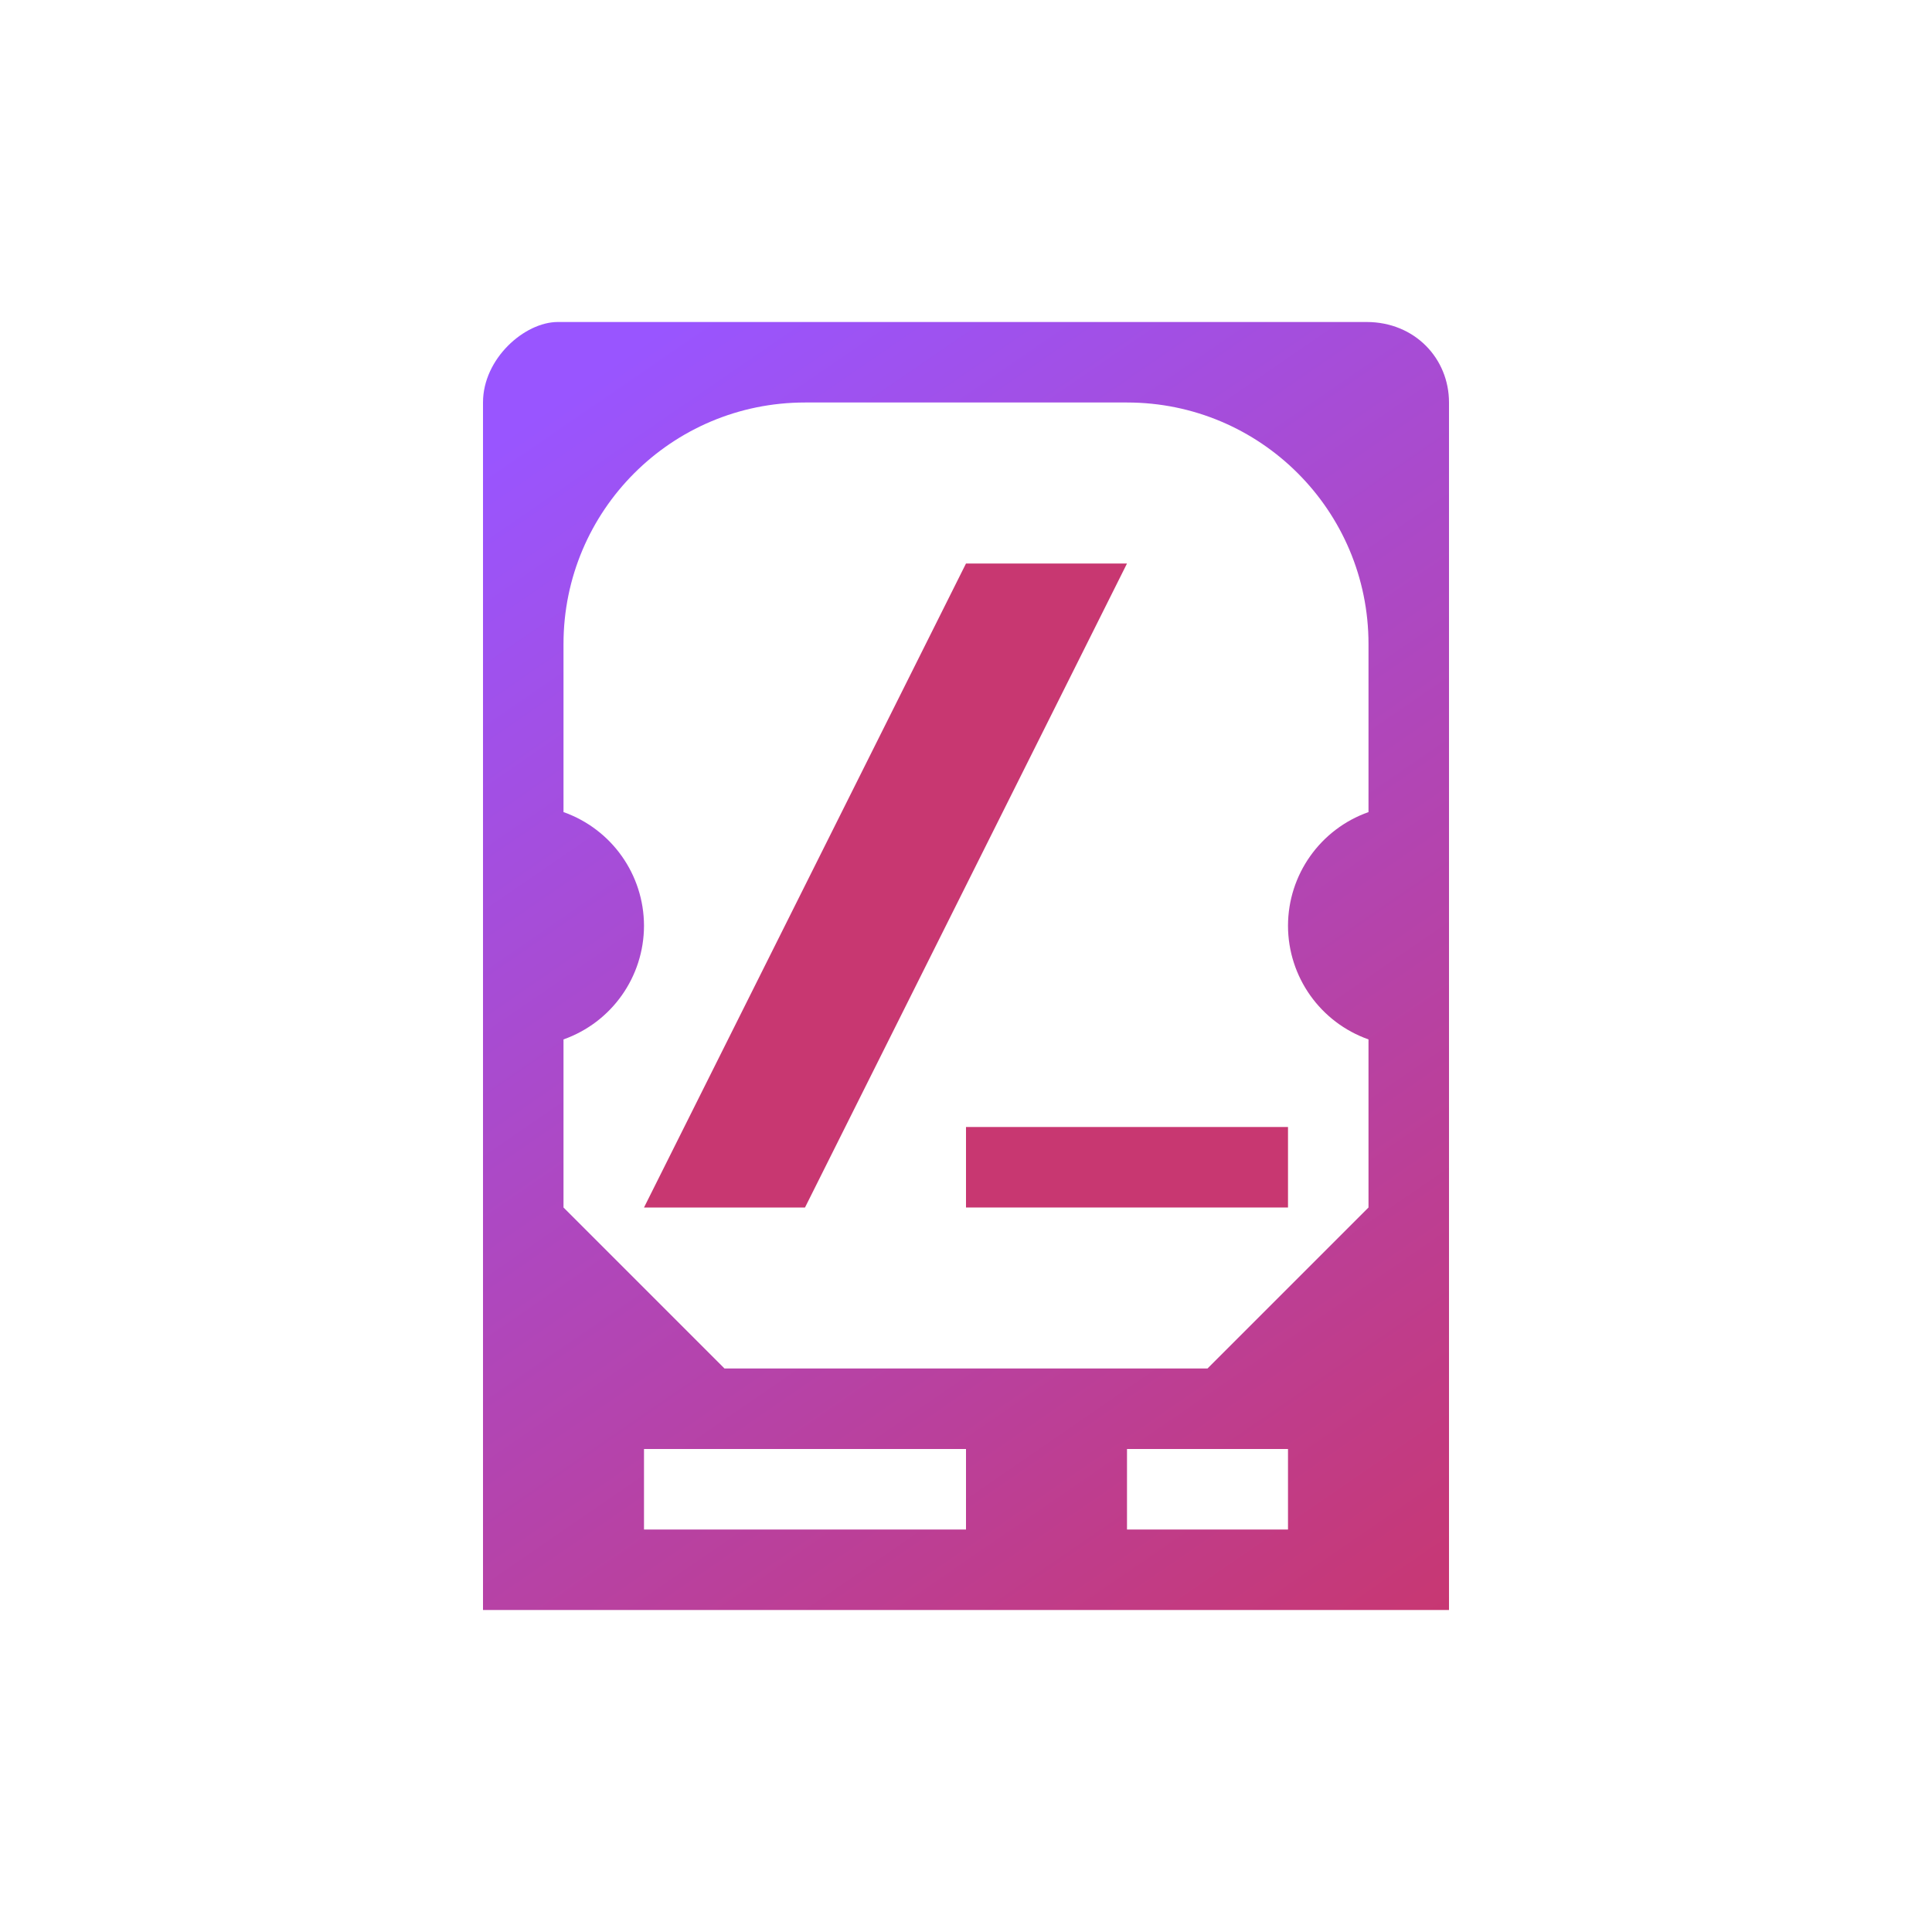 <?xml version="1.0" encoding="UTF-8" standalone="no"?>
<svg
   viewBox="0 0 24 24"
   width="24"
   height="24"
   version="1.1"
   id="svg3"
   sodipodi:docname="drive-harddisk-root.svg"
   inkscape:version="1.3.2 (091e20ef0f, 2023-11-25)"
   xmlns:inkscape="http://www.inkscape.org/namespaces/inkscape"
   xmlns:sodipodi="http://sodipodi.sourceforge.net/DTD/sodipodi-0.dtd"
   xmlns:xlink="http://www.w3.org/1999/xlink"
   xmlns="http://www.w3.org/2000/svg"
   xmlns:svg="http://www.w3.org/2000/svg">
  <defs
     id="defs3">
    <linearGradient
       id="linearGradient6"
       inkscape:collect="always">
      <stop
         style="stop-color:#9955ff;stop-opacity:1"
         offset="0"
         id="stop5" />
      <stop
         style="stop-color:#c83771;stop-opacity:1"
         offset="1"
         id="stop6" />
    </linearGradient>
    <linearGradient
       inkscape:collect="always"
       xlink:href="#linearGradient6"
       id="linearGradient4"
       x1="7.331"
       y1="3"
       x2="18"
       y2="18.528"
       gradientUnits="userSpaceOnUse" />
  </defs>
  <sodipodi:namedview
     id="namedview3"
     pagecolor="#ffffff"
     bordercolor="#999999"
     borderopacity="1"
     inkscape:showpageshadow="2"
     inkscape:pageopacity="0"
     inkscape:pagecheckerboard="0"
     inkscape:deskcolor="#d1d1d1"
     showgrid="true"
     inkscape:zoom="31.75"
     inkscape:cx="12"
     inkscape:cy="12"
     inkscape:window-width="1920"
     inkscape:window-height="994"
     inkscape:window-x="0"
     inkscape:window-y="0"
     inkscape:window-maximized="1"
     inkscape:current-layer="svg3">
    <inkscape:grid
       id="grid3"
       units="px"
       originx="0"
       originy="0"
       spacingx="1"
       spacingy="1"
       empcolor="#0099e5"
       empopacity="0.302"
       color="#0099e5"
       opacity="0.149"
       empspacing="5"
       dotted="false"
       gridanglex="30"
       gridanglez="30"
       visible="true" />
  </sodipodi:namedview>
  <style
     type="text/css"
     id="current-color-scheme">.ColorScheme-Text { color: #fcfcfc; } </style>
  <g
     transform="translate(1,1)"
     id="g3">
    <g
       style="fill:currentColor;fill-opacity:1;stroke:none"
       class="ColorScheme-Text"
       id="g2">
      <path
         d="M 5,4 V 19 H 17 V 4 C 17,3.453 16.575,3 15.976,3 H 5.929 C 5.517,3 5,3.454 5,4 Z m 4,0 h 4 c 1.657,0 3,1.343 3,3 v 2.088 c -0.599,0.212 -0.999,0.777 -1,1.412 9.37e-4,0.635 0.401,1.2 1,1.412 V 14 l -2,2 H 8 L 6,14 V 11.912 C 6.599,11.7 6.999,11.135 7,10.5 6.999,9.865 6.599,9.3 6,9.088 V 7 C 6,5.343 7.343,4 9,4 Z M 7,17 h 4 v 1 H 7 Z m 6,0 h 2 v 1 h -2 z"
         id="path1"
         style="fill:url(#linearGradient4);fill-opacity:1"
         sodipodi:nodetypes="cccccccsssccccccccccsscccccccccc" />
      <path
         d="m11 6-4 8h2l4-8z"
         id="path2"
         style="fill:#c83771;fill-opacity:1" />
      <rect
         height="1"
         width="4"
         x="11"
         y="13"
         id="rect2"
         style="fill:#c83771;fill-opacity:1" />
    </g>
  </g>
</svg>

